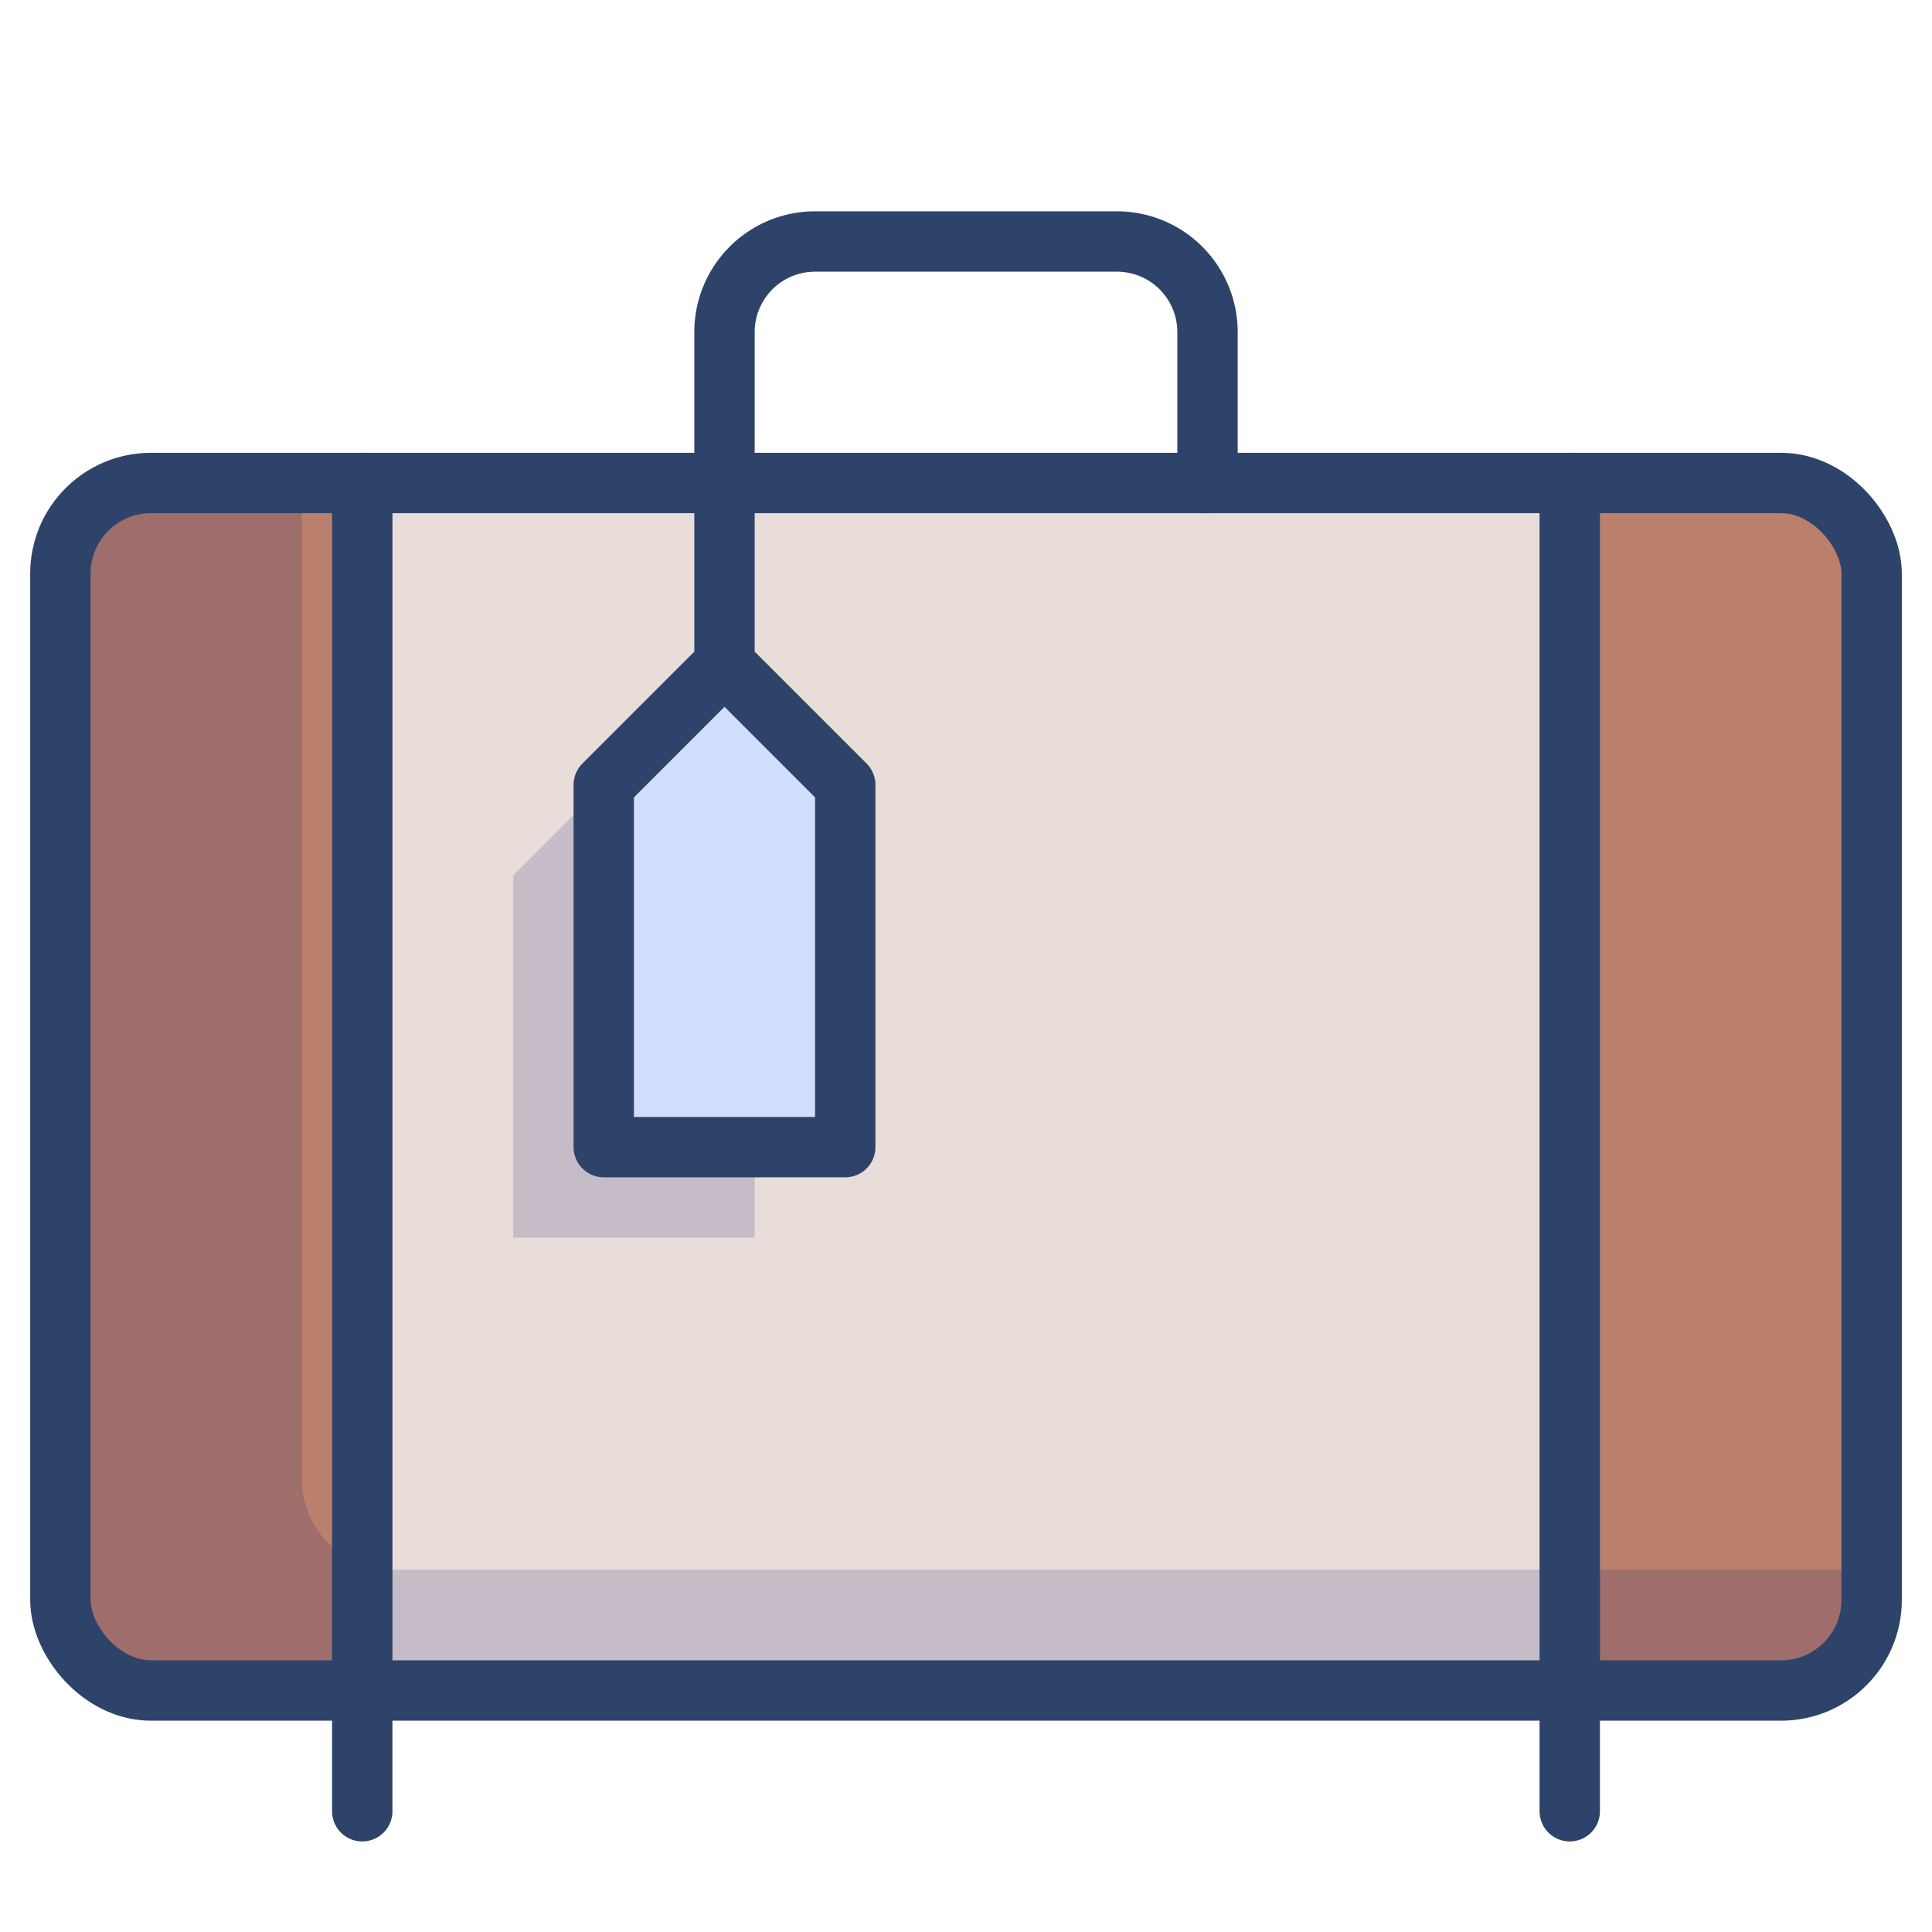 <svg xmlns="http://www.w3.org/2000/svg" viewBox="0 0 64 64" aria-labelledby="title" aria-describedby="desc"><path data-name="layer3" fill="#e8ddd9" d="M12 16h40v40H12z"/><path data-name="layer2" fill="#d1deff" d="M28 38h-8V26l4-4 4 4v12z"/><path data-name="layer1" d="M5 16a3 3 0 0 0-3 3v34a3 3 0 0 0 3 3h7V16zm54 0h-7v40h7a3 3 0 0 0 3-3V19a3 3 0 0 0-3-3z" fill="#bb806c"/><path data-name="opacity" d="M60 52H13a3 3 0 0 1-3-3V16H5a3 3 0 0 0-3 3v34a3 3 0 0 0 3 3h54a3 3 0 0 0 3-3v-1z" fill="#000064" opacity=".15"/><path data-name="opacity" fill="#000064" opacity=".15" d="M20 38V26l1-1-4 4v12h8v-3h-5z"/><path data-name="stroke" fill="none" stroke="#2e4369" stroke-linecap="round" stroke-linejoin="round" stroke-width="2" d="M28 38h-8V26l4-4 4 4v12zm-4-16v-6M12 56v4m40-4v4"/><rect data-name="stroke" x="2" y="16" width="60" height="40" rx="3" ry="3" fill="none" stroke="#2e4369" stroke-linecap="round" stroke-linejoin="round" stroke-width="2"/><path data-name="stroke" d="M24 16v-5a3 3 0 0 1 3-3h10a3 3 0 0 1 3 3v5m-28 0v40m40-40v40" fill="none" stroke="#2e4369" stroke-linecap="round" stroke-linejoin="round" stroke-width="2"/></svg>